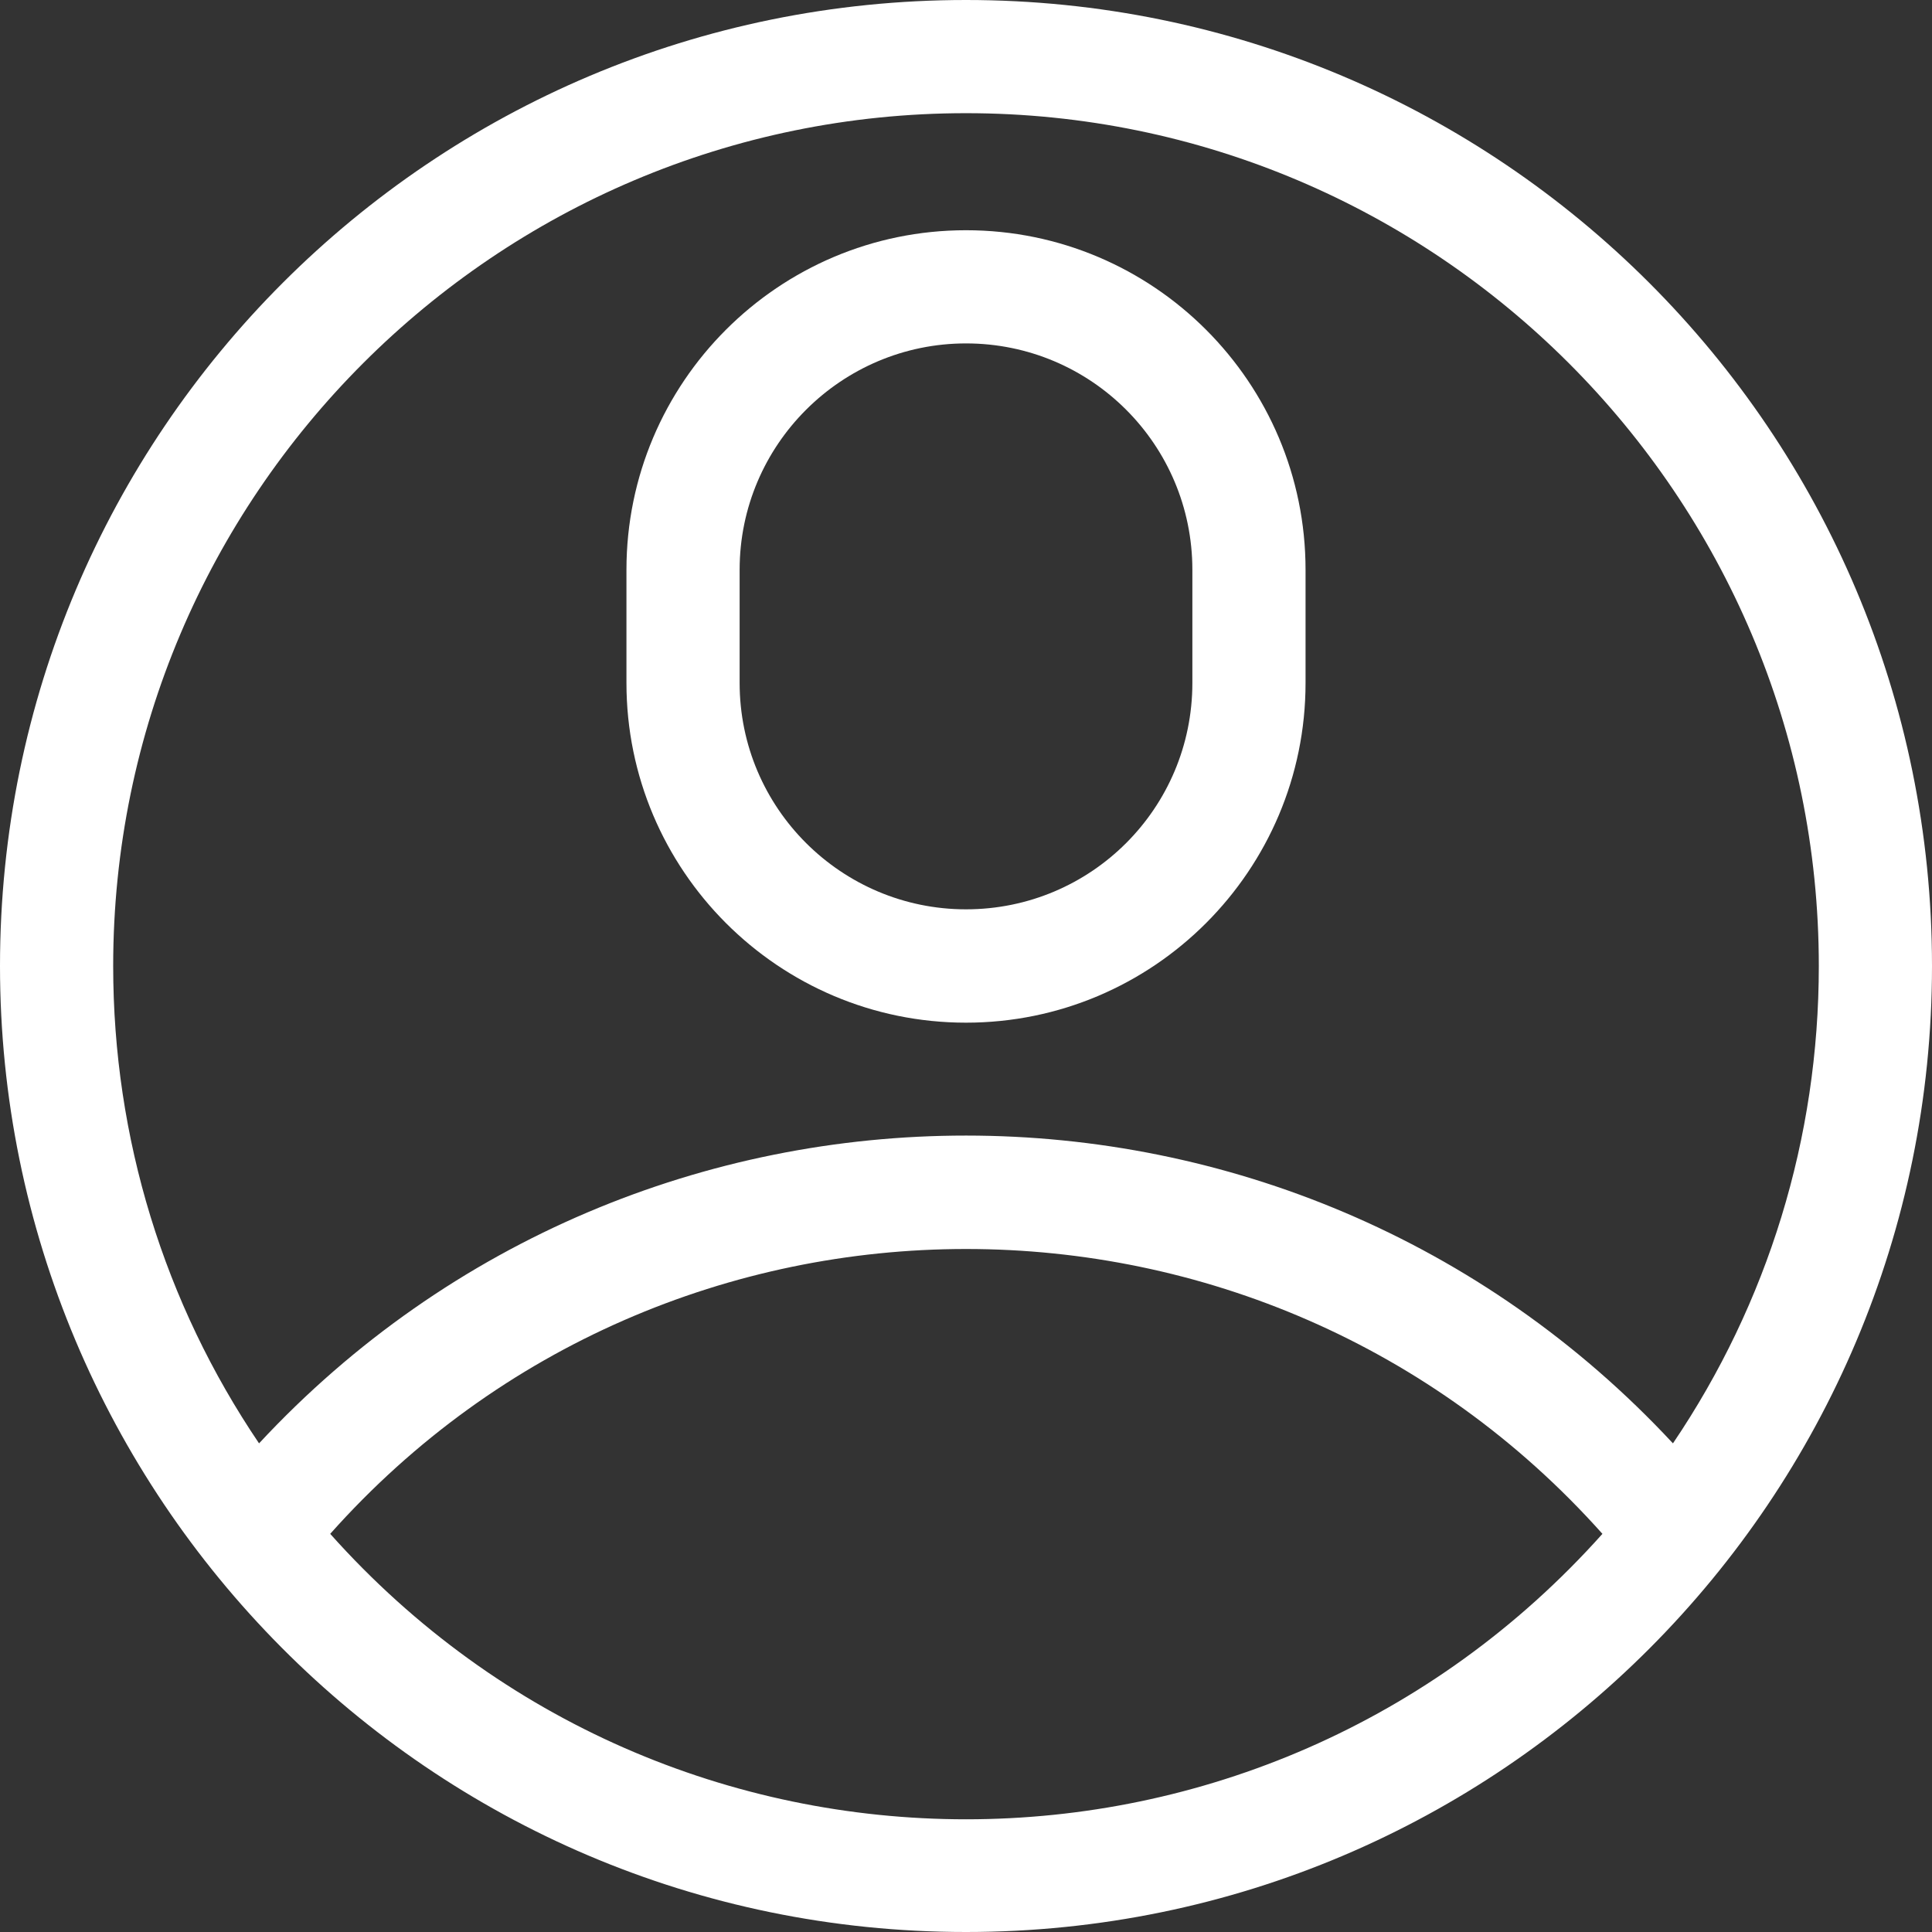 <?xml version="1.0" encoding="UTF-8"?>
<svg xmlns="http://www.w3.org/2000/svg" xmlns:xlink="http://www.w3.org/1999/xlink" width="12pt" height="12pt" viewBox="0 0 12 12" version="1.1">
<rect x="0" y="0" width="12" height="12" fill="#333333" stroke="none"/>
<g id="surface1">
<path style=" stroke:none;fill-rule:nonzero;fill:rgb(100%,100%,100%);fill-opacity:1;" d="M 12 6 C 12 2.684 9.316 0 6 0 C 2.684 0 0 2.684 0 6 C 0 9.285 2.66 12 6 12 C 9.324 12 12 9.301 12 6 Z M 6 0.703 C 8.922 0.703 11.297 3.078 11.297 6 C 11.297 7.07 10.98 8.094 10.391 8.965 C 8.023 6.418 3.98 6.414 1.609 8.965 C 1.02 8.094 0.703 7.07 0.703 6 C 0.703 3.078 3.078 0.703 6 0.703 Z M 2.051 9.527 C 4.152 7.168 7.848 7.168 9.953 9.527 C 7.84 11.891 4.16 11.891 2.051 9.527 Z M 2.051 9.527 "/>
<path style=" stroke:none;fill-rule:nonzero;fill:rgb(100%,100%,100%);fill-opacity:1;" d="M 6 6.352 C 7.164 6.352 8.109 5.406 8.109 4.242 L 8.109 3.539 C 8.109 2.375 7.164 1.43 6 1.43 C 4.836 1.43 3.891 2.375 3.891 3.539 L 3.891 4.242 C 3.891 5.406 4.836 6.352 6 6.352 Z M 4.594 3.539 C 4.594 2.762 5.227 2.133 6 2.133 C 6.777 2.133 7.406 2.762 7.406 3.539 L 7.406 4.242 C 7.406 5.02 6.777 5.648 6 5.648 C 5.227 5.648 4.594 5.02 4.594 4.242 Z M 4.594 3.539 "/>
</g>
</svg>
